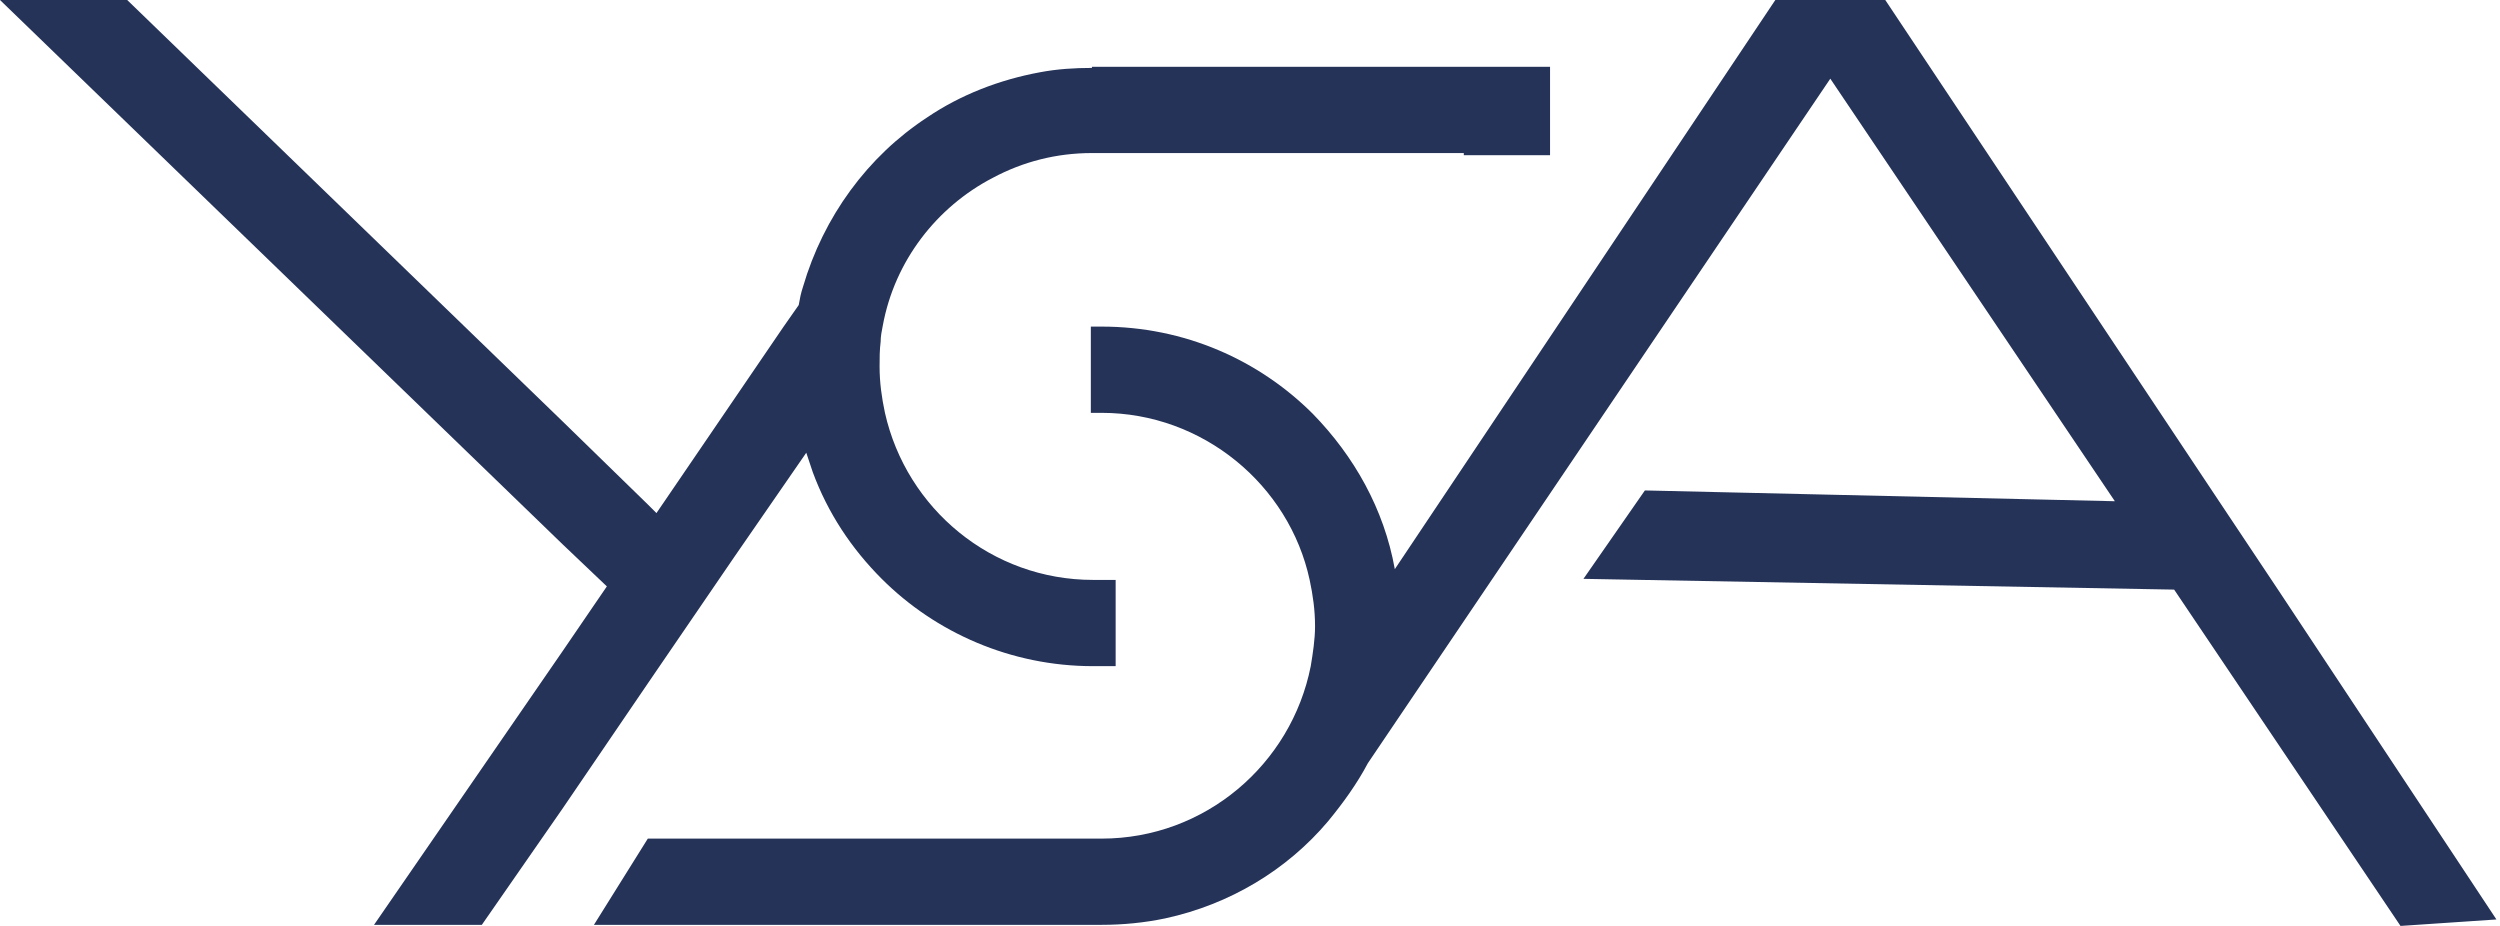 <svg width="108" height="40" viewBox="0 0 108 40" fill="none" xmlns="http://www.w3.org/2000/svg">
<path d="M31.711 24.075L34.831 19.558C34.924 19.837 35.017 20.116 35.111 20.396C35.763 22.165 36.787 23.702 38.091 25.006C40.419 27.334 43.679 28.778 47.218 28.778H48.196V25.052H47.218C42.84 25.052 39.162 21.979 38.23 17.835C38.091 17.183 37.998 16.531 37.998 15.832C37.998 15.46 37.998 15.134 38.044 14.761C38.044 14.528 38.091 14.296 38.137 14.063C38.65 11.269 40.466 8.941 42.887 7.683C44.191 6.985 45.635 6.612 47.171 6.612H63.236V6.705H66.962V2.887H47.171V2.934C46.426 2.934 45.681 2.98 44.936 3.12C43.166 3.446 41.49 4.098 40.047 5.076C37.485 6.752 35.576 9.36 34.691 12.386C34.598 12.666 34.552 12.899 34.505 13.178L33.853 14.109L28.359 22.165L27.986 21.793L24.307 18.207L5.495 0H0L24.307 23.516L26.216 25.332L24.307 28.126L16.158 39.953H20.815L24.307 34.924L27.986 29.523L31.711 24.075Z" fill="#253359"/>
<path d="M98.44 25.518L95.925 21.746L81.444 0H79.069H76.694L60.256 24.587C59.79 21.979 58.487 19.697 56.717 17.881C54.389 15.553 51.176 14.109 47.59 14.109H47.124V17.835H47.59C51.967 17.835 55.693 20.955 56.577 25.052C56.717 25.704 56.81 26.356 56.81 27.055C56.81 27.613 56.717 28.219 56.624 28.778C55.786 33.015 52.06 36.228 47.59 36.228H27.986L25.658 39.953H47.59C48.522 39.953 49.453 39.86 50.338 39.674C53.132 39.069 55.599 37.579 57.369 35.483C58.021 34.691 58.626 33.853 59.092 32.969L79.069 3.399L91.362 21.653L71.059 21.187L68.405 25.006L93.923 25.471L103.702 40L107.846 39.721L98.44 25.518Z" fill="#253359"/>
</svg>
